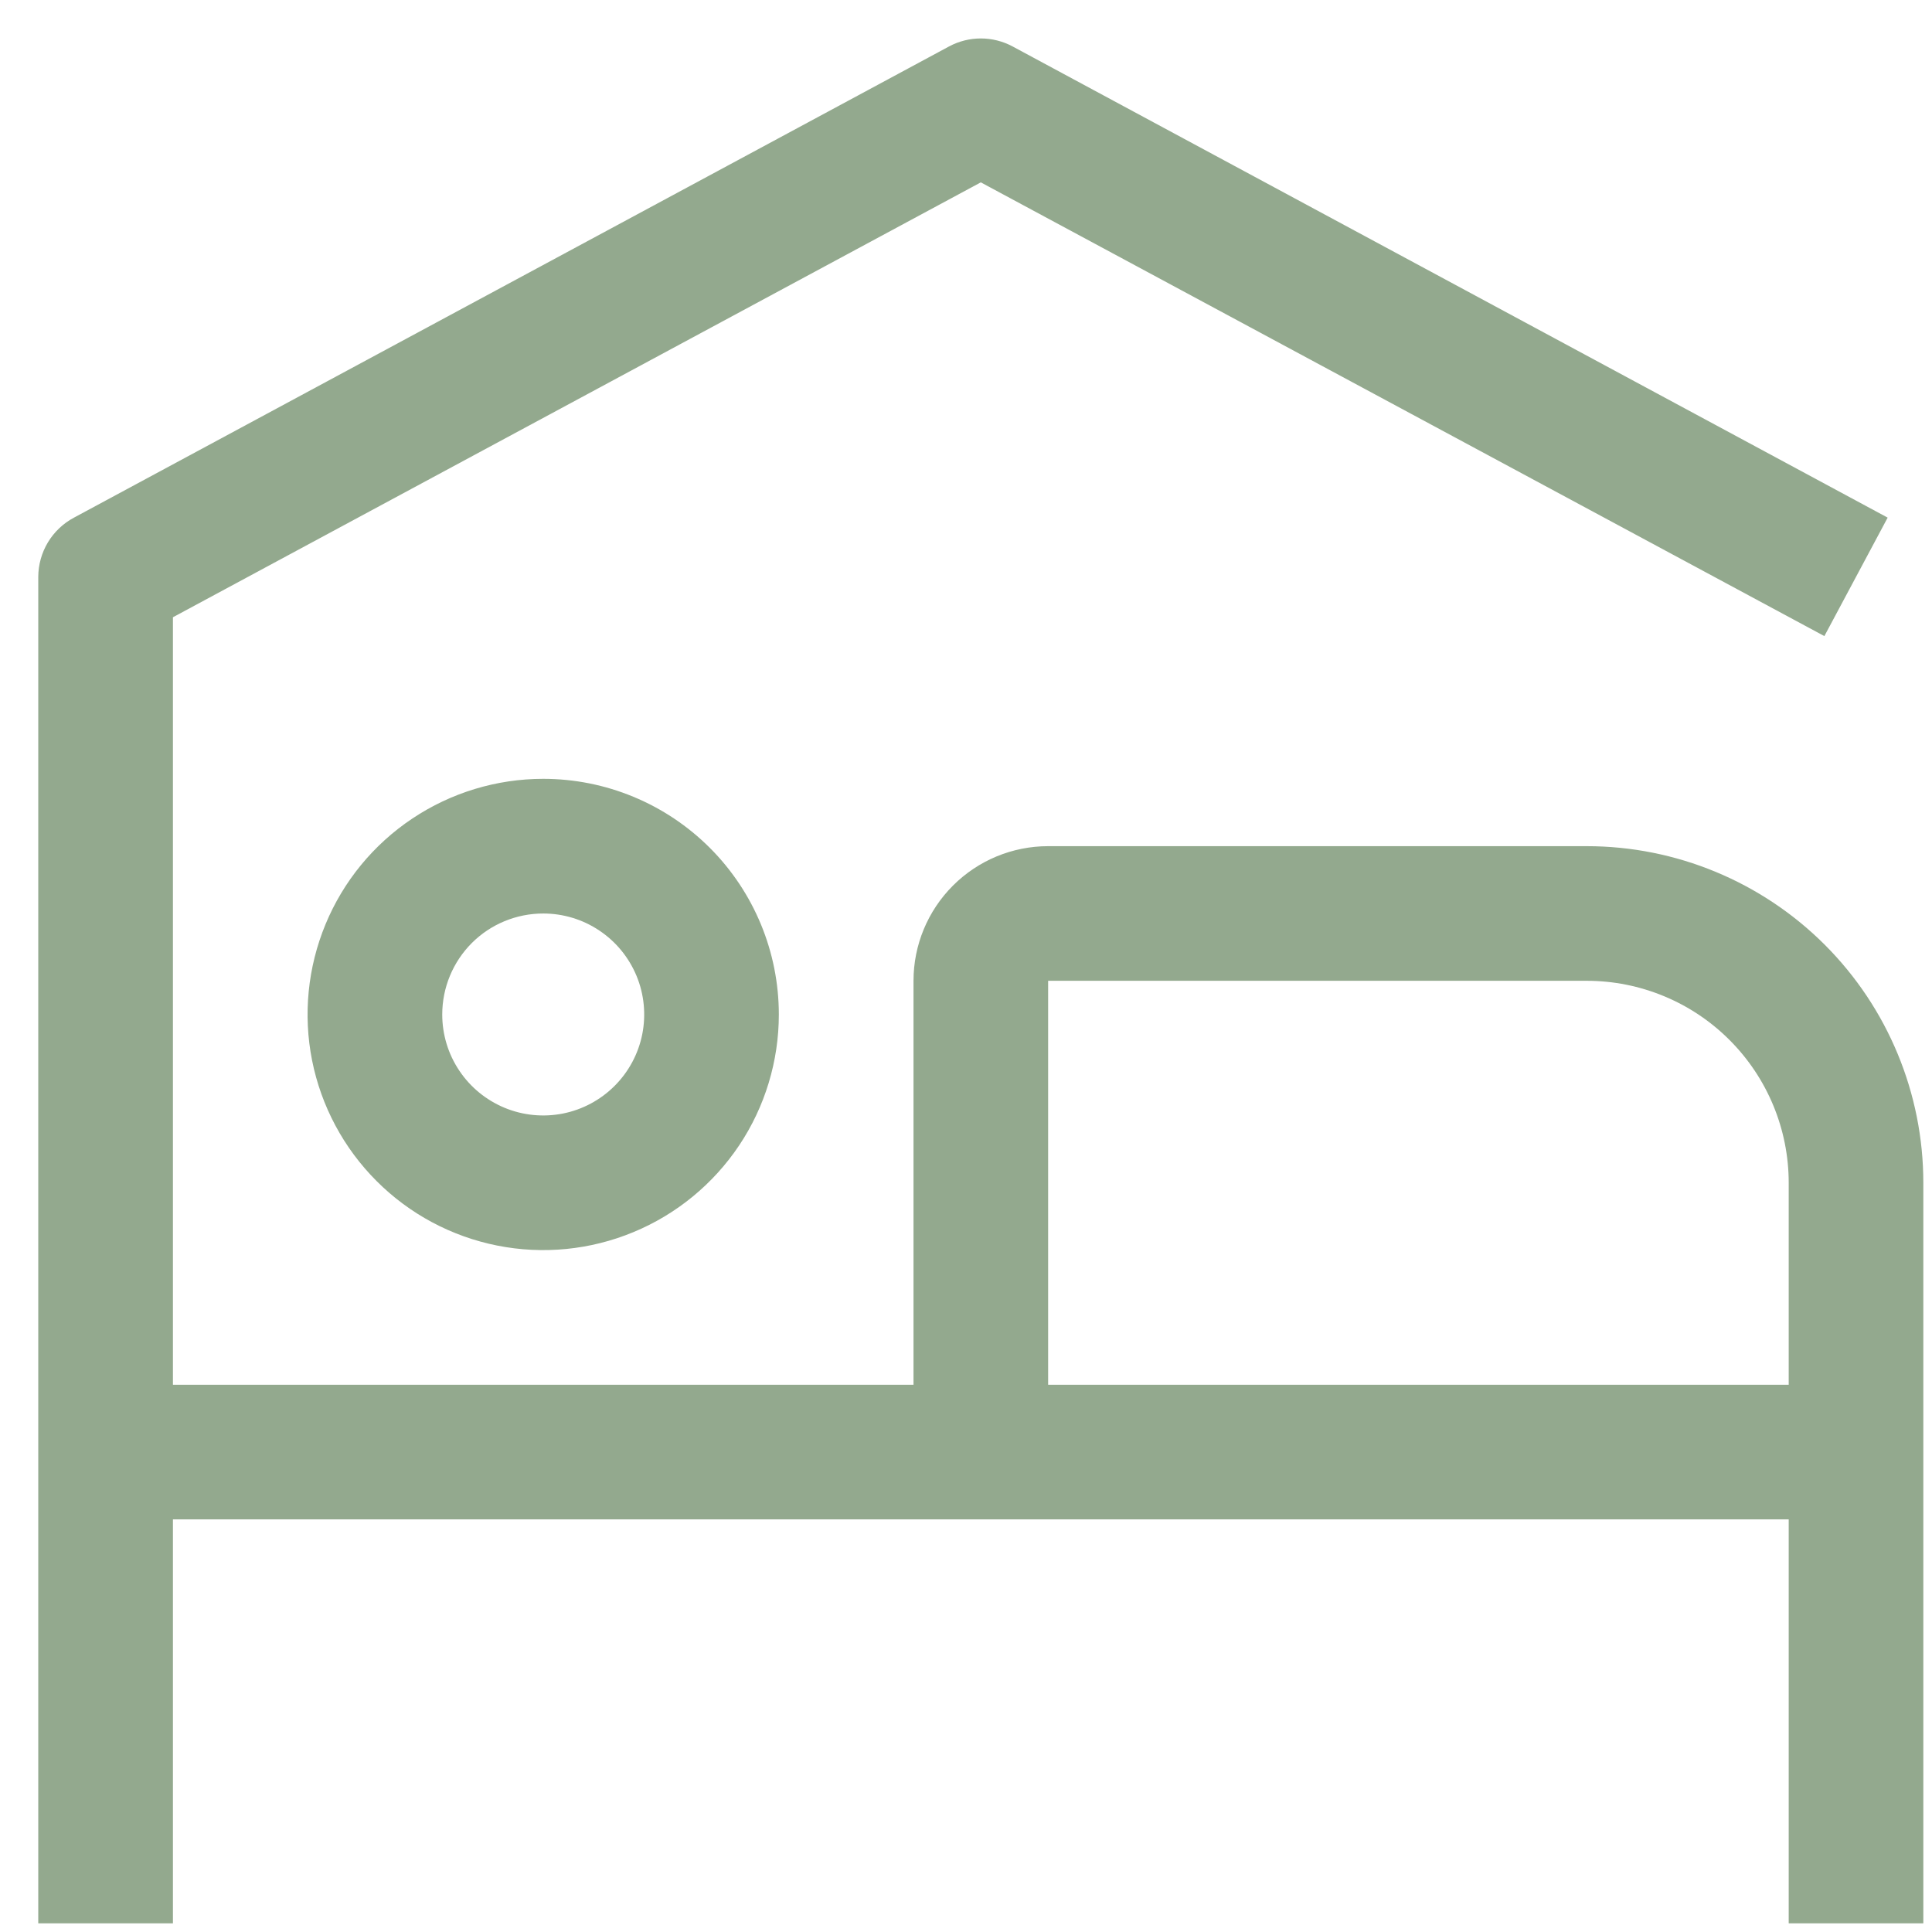 <svg width="41" height="41" viewBox="0 0 41 41" fill="none" xmlns="http://www.w3.org/2000/svg">
<path d="M11.528 19.386C11.952 19.386 12.366 19.511 12.718 19.747C13.071 19.982 13.345 20.317 13.508 20.709C13.67 21.1 13.712 21.531 13.63 21.947C13.547 22.363 13.343 22.744 13.043 23.044C12.743 23.344 12.362 23.548 11.946 23.631C11.53 23.713 11.099 23.671 10.708 23.509C10.316 23.346 9.981 23.072 9.746 22.719C9.51 22.367 9.385 21.953 9.385 21.529C9.385 20.96 9.611 20.415 10.012 20.013C10.414 19.611 10.959 19.386 11.528 19.386ZM11.528 16.528C10.539 16.528 9.572 16.822 8.75 17.371C7.927 17.92 7.286 18.701 6.908 19.615C6.53 20.529 6.43 21.534 6.623 22.504C6.816 23.474 7.293 24.365 7.992 25.064C8.691 25.764 9.582 26.24 10.552 26.433C11.522 26.626 12.528 26.527 13.441 26.148C14.355 25.77 15.136 25.129 15.686 24.307C16.235 23.485 16.528 22.518 16.528 21.529C16.528 20.203 16.002 18.931 15.064 17.993C14.126 17.055 12.854 16.528 11.528 16.528V16.528Z" fill="#93A98E"/>
<path d="M33.673 17.957H22.243C21.485 17.957 20.759 18.258 20.223 18.794C19.687 19.33 19.386 20.056 19.386 20.814V29.387H3.67V13.099L20.814 3.87L38.716 13.499L40.059 10.985L21.486 0.984C21.279 0.874 21.049 0.816 20.814 0.816C20.58 0.816 20.35 0.874 20.143 0.984L1.57 10.985C1.342 11.106 1.151 11.287 1.017 11.509C0.884 11.73 0.813 11.984 0.812 12.242V40.816H3.67V32.244H37.959V40.816H40.816V25.101C40.816 23.206 40.064 21.389 38.724 20.049C37.384 18.71 35.567 17.957 33.673 17.957ZM22.243 29.387V20.814H33.673C34.809 20.814 35.9 21.266 36.703 22.07C37.507 22.874 37.959 23.964 37.959 25.101V29.387H22.243Z" fill="#93A98E"/>
</svg>
